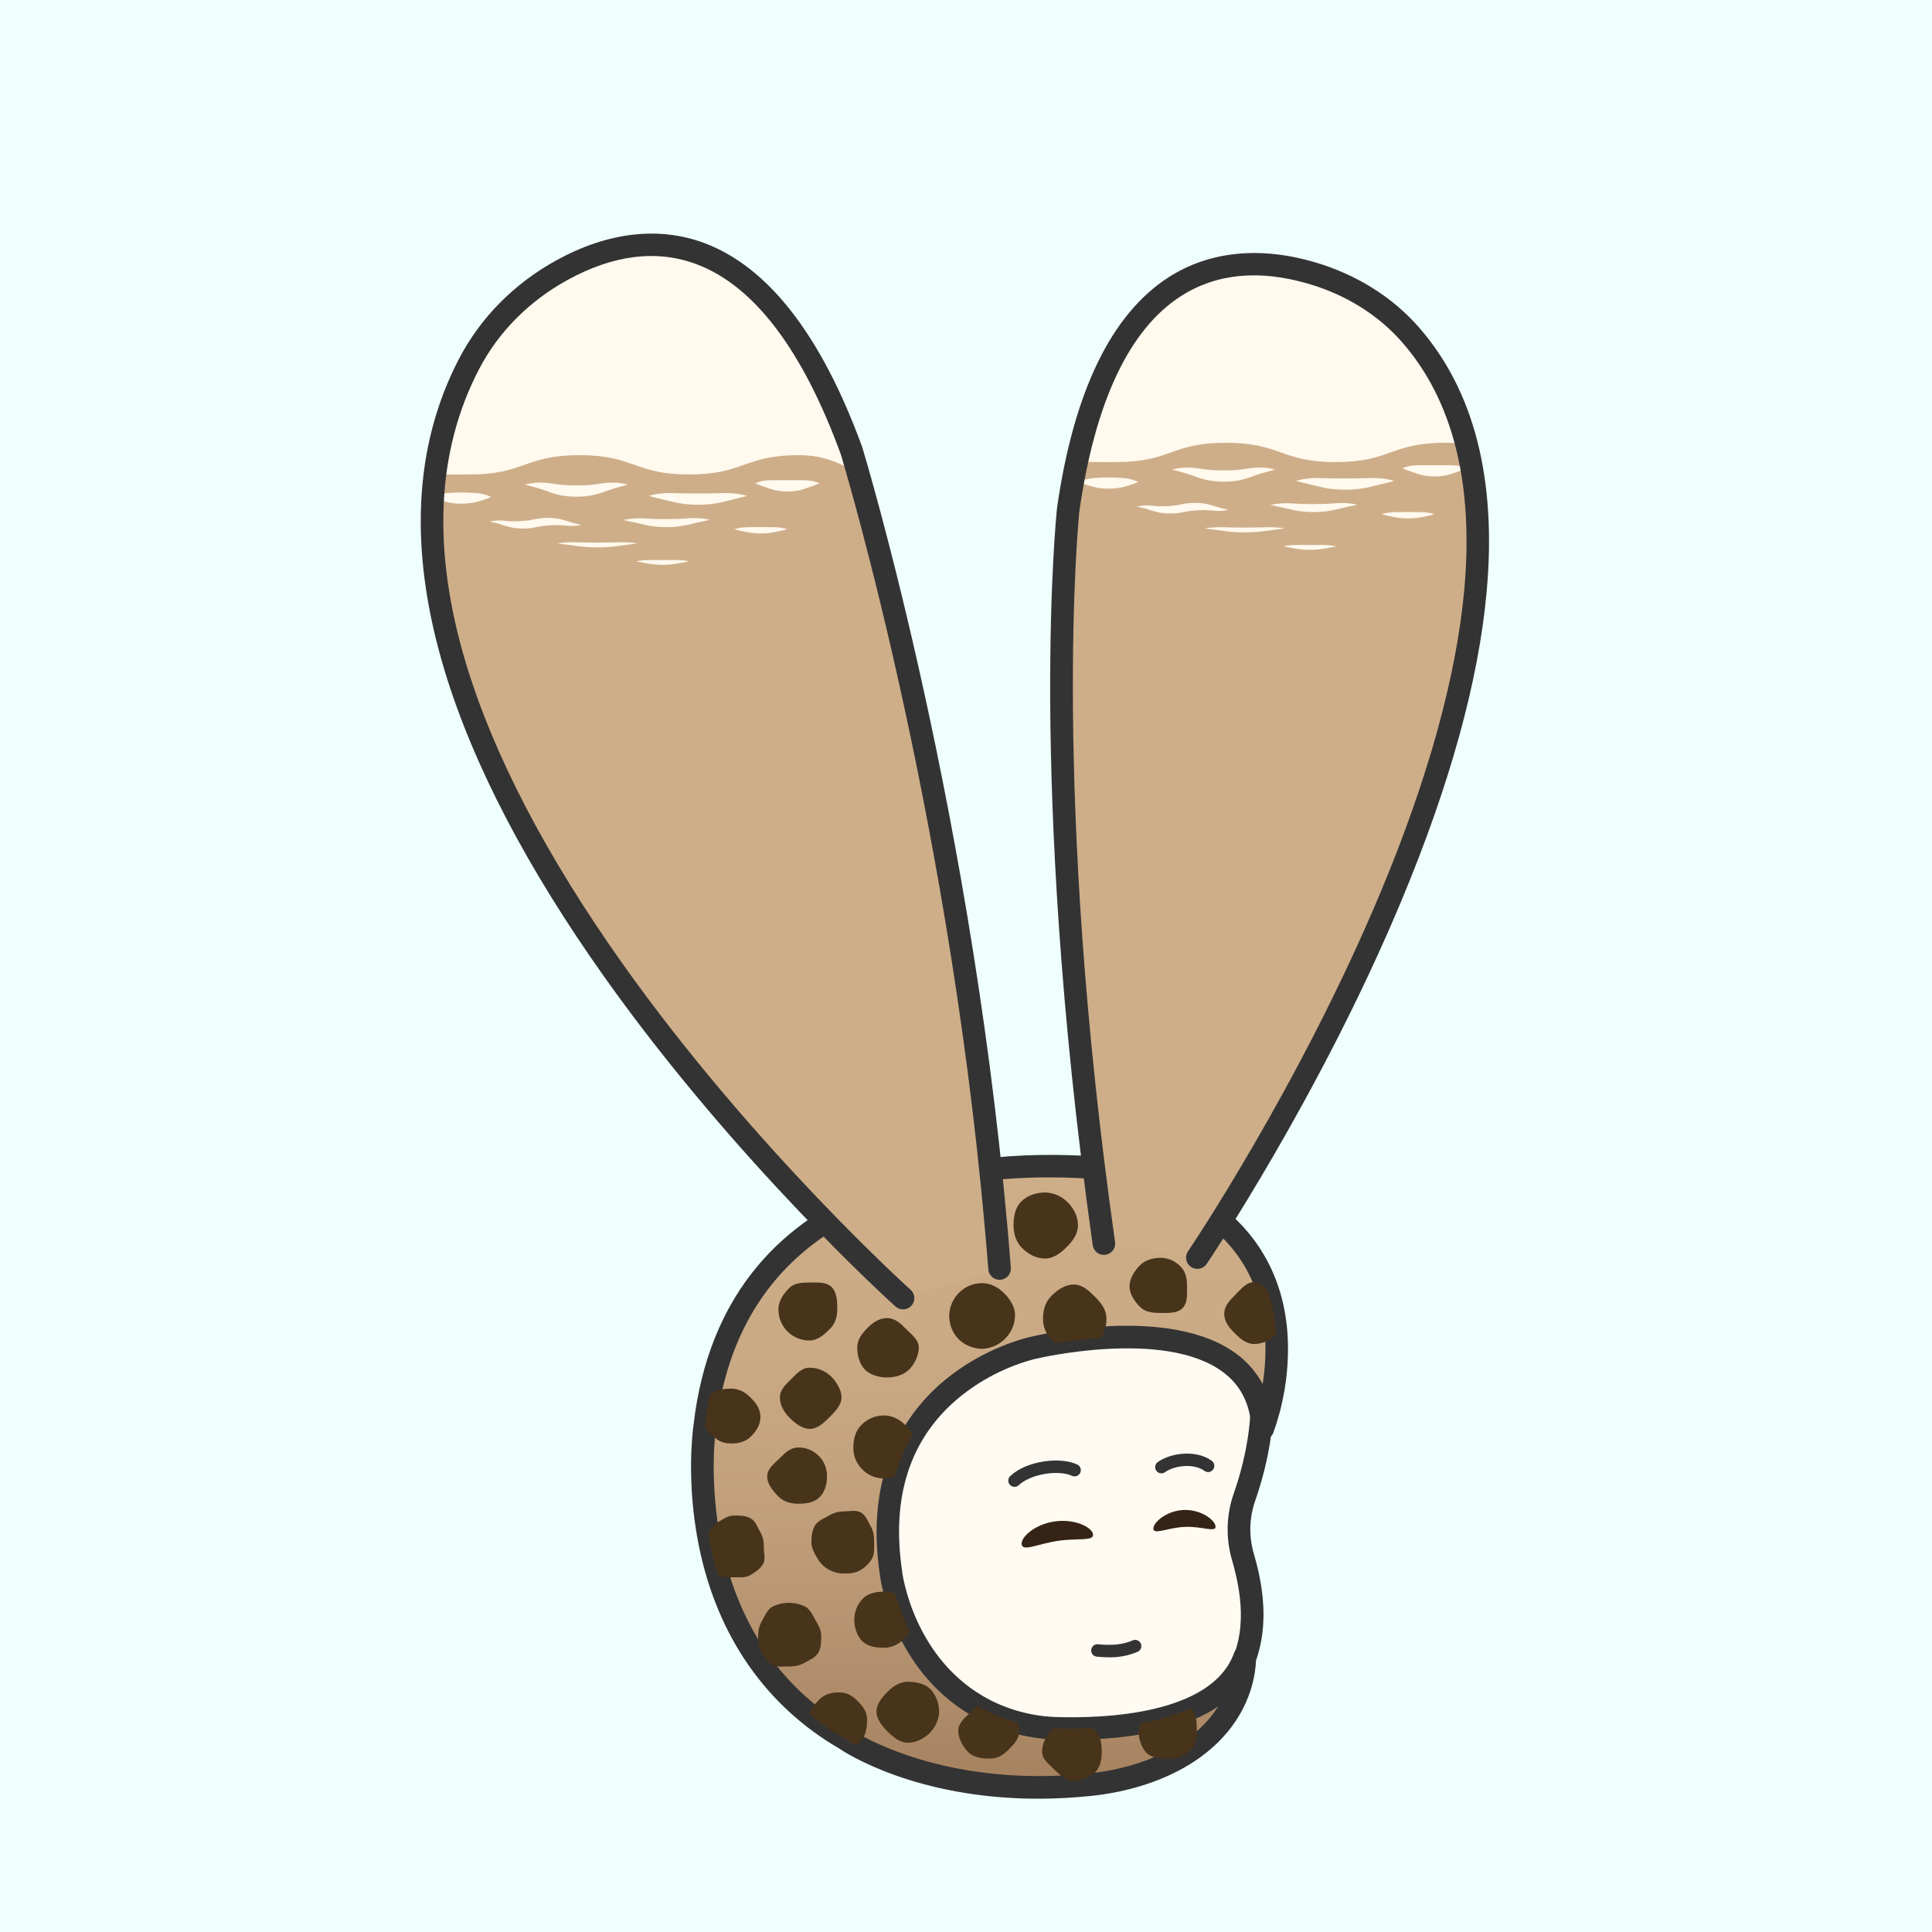 <svg height="1200" node-id="1" sillyvg="true" template-height="1200" template-width="1200" version="1.1" viewBox="0 0 1200 1200" width="1200" xmlns="http://www.w3.org/2000/svg" xmlns:xlink="http://www.w3.org/1999/xlink"><defs node-id="40"><linearGradient gradientUnits="userSpaceOnUse" id="未命名的渐变_4" node-id="5" spreadMethod="pad" x1="614.64" x2="614.64" y1="724.31" y2="1110.19"><stop offset="0" stop-color="#ceae89"></stop><stop offset="0.29" stop-color="#caaa85"></stop><stop offset="0.6" stop-color="#bf9d79"></stop><stop offset="0.92" stop-color="#ab8865"></stop><stop offset="1" stop-color="#a5815e"></stop></linearGradient></defs><path d="M 0.00 0.00 L 1200.00 0.00 L 1200.00 1200.00 L 0.00 1200.00 Z" fill="#eefffd" fill-rule="nonzero" node-id="55" stroke="none" target-height="1200" target-width="1200" target-x="0" target-y="0"></path><path d="M 692.91 1084.68 C 791.03 1063.36 781.75 1001.01 771.83 966.56 C 768.43 954.48 768.83 941.65 773.00 929.81 C 782.60 902.06 785.00 878.07 783.62 858.03 C 780.63 816.09 749.35 781.62 707.89 774.59 C 406.89 722.77 504.89 1004.16 504.89 1004.16 C 504.89 1004.16 540.59 1062.69 588.04 1086.06 C 588.00 1086.06 657.83 1101.84 692.91 1084.68 Z" fill="#fffbf3" fill-rule="nonzero" node-id="57" stroke="none" target-height="379.07" target-width="384.14" target-x="406.89" target-y="722.77"></path><path d="M 647.21 1099.68 C 617.03 1099.68 588.30 1093.32 586.43 1092.89 C 585.89 1092.77 585.37 1092.59 584.88 1092.34 C 536.17 1068.34 500.34 1010.27 498.88 1007.81 C 498.62 1007.38 498.41 1006.93 498.25 1006.46 C 490.74 983.17 485.86 959.11 483.72 934.73 C 479.03 881.40 489.72 837.67 514.72 808.25 C 551.06 765.38 616.47 751.74 709.13 767.69 C 753.81 775.20 787.51 812.35 790.65 857.55 C 792.29 881.22 788.59 906.30 779.65 932.09 C 775.96 942.57 775.61 953.93 778.65 964.62 C 782.10 976.62 792.65 1013.14 774.11 1044.14 C 760.52 1066.91 734.00 1082.79 695.29 1091.34 C 681.81 1097.65 664.28 1099.68 647.21 1099.68 Z M 590.31 1079.41 C 598.00 1081.04 659.31 1093.33 689.83 1078.41 C 690.34 1078.16 690.87 1077.98 691.42 1077.86 C 726.63 1070.21 750.42 1056.46 762.00 1036.99 C 775.80 1013.87 770.38 986.84 765.10 968.52 C 761.26 955.05 761.69 940.73 766.35 927.52 C 774.66 903.52 778.11 880.29 776.60 858.52 C 773.90 819.77 744.98 787.93 706.67 781.52 C 619.26 766.52 558.26 778.52 525.34 817.30 C 472.84 879.19 507.91 991.18 511.19 1001.18 C 515.17 1007.44 548.24 1058.27 590.31 1079.41 Z" fill="#333333" fill-rule="nonzero" node-id="59" stroke="none" target-height="347.94" target-width="319.81" target-x="472.84" target-y="751.74"></path><path d="M 708.83 1101.89 C 776.21 1079.97 773.17 1028.89 773.17 1028.89 C 757.82 1071.75 686.82 1074.35 656.49 1073.44 C 640.98 1073.06 625.75 1069.20 611.92 1062.16 C 560.00 1035.43 553.43 977.00 553.43 977.00 C 535.81 859.16 641.63 837.15 641.63 837.15 C 641.63 837.15 780.09 803.43 784.35 887.36 C 784.35 887.36 819.05 800.30 749.68 751.53 C 730.91 738.35 708.85 728.00 686.00 725.87 C 626.38 720.24 456.65 721.09 437.72 885.93 C 437.72 885.93 417.72 1017.86 525.00 1080.15 C 525.00 1080.15 580.00 1118.37 676.19 1108.59 C 687.28 1107.52 698.22 1105.27 708.83 1101.89 Z" fill="url(#未命名的渐变_4)" fill-rule="nonzero" node-id="61" stroke="none" target-height="398.13" target-width="401.33" target-x="417.72" target-y="720.24"></path><path d="M 721.35 911.26 C 728.35 906.26 742.18 904.51 750.28 910.38" fill="#ffffff" fill-rule="nonzero" node-id="63" stroke="none" target-height="6.75" target-width="28.93" target-x="721.35" target-y="904.51"></path><path d="M 721.35 915.13 C 719.68 915.12 718.20 914.04 717.68 912.45 C 717.17 910.86 717.74 909.11 719.09 908.13 C 727.33 902.22 743.09 900.40 752.54 907.25 C 753.72 908.04 754.37 909.40 754.24 910.81 C 754.11 912.22 753.22 913.45 751.93 914.01 C 750.63 914.58 749.13 914.39 748.01 913.52 C 741.52 908.82 729.56 910.14 723.61 914.41 C 722.95 914.88 722.16 915.13 721.35 915.13 Z" fill="#333333" fill-rule="nonzero" node-id="65" stroke="none" target-height="14.73" target-width="37.2" target-x="717.17" target-y="900.4"></path><path d="M 630.12 919.63 C 639.12 911.21 658.24 908.79 667.45 913.14" fill="#ffffff" fill-rule="nonzero" node-id="67" stroke="none" target-height="10.84" target-width="37.33" target-x="630.12" target-y="908.79"></path><path d="M 630.12 923.50 C 628.53 923.50 627.10 922.53 626.52 921.05 C 625.94 919.57 626.32 917.88 627.48 916.80 C 638.06 906.95 658.90 904.80 669.10 909.64 C 671.03 910.55 671.86 912.86 670.95 914.80 C 670.03 916.73 667.72 917.55 665.79 916.64 C 658.03 912.98 640.62 915.15 632.79 922.47 C 632.07 923.15 631.11 923.52 630.12 923.50 Z" fill="#333333" fill-rule="nonzero" node-id="69" stroke="none" target-height="18.72" target-width="45.92" target-x="625.94" target-y="904.8"></path><path d="M 678.88 952.91 C 679.67 957.44 669.53 955.24 657.30 957.02 C 645.07 958.80 635.37 963.87 634.59 959.35 C 633.81 954.83 642.73 946.80 655.00 945.00 C 667.27 943.20 678.09 948.39 678.88 952.91 Z" fill="#352415" fill-rule="nonzero" node-id="71" stroke="none" target-height="20.67" target-width="45.86" target-x="633.81" target-y="943.2"></path><path d="M 755.00 948.11 C 755.22 952.06 746.75 947.97 736.09 948.37 C 725.43 948.77 716.60 953.51 716.38 949.56 C 716.16 945.61 724.63 938.27 735.29 937.87 C 745.95 937.47 754.78 944.15 755.00 948.11 Z" fill="#352415" fill-rule="nonzero" node-id="73" stroke="none" target-height="16.04" target-width="39.06" target-x="716.16" target-y="937.47"></path><path d="M 644.78 1117.21 C 569.11 1117.21 525.45 1088.91 521.27 1086.07 C 475.76 1059.56 445.68 1016.35 434.27 961.07 C 425.89 920.45 430.38 887.69 430.77 884.99 C 435.33 845.44 448.77 812.16 470.77 786.06 C 489.29 764.06 513.96 747.06 544.10 735.42 C 600.58 713.68 662.62 716.61 686.67 718.88 C 708.40 720.93 731.58 730.24 753.67 745.80 C 784.00 767.13 800.00 798.92 800.00 837.75 C 799.99 855.56 796.89 873.24 790.85 890.00 C 789.63 893.05 786.45 894.84 783.20 894.31 C 779.96 893.77 777.53 891.04 777.36 887.76 C 776.57 872.16 770.76 860.53 759.61 852.21 C 723.17 825.00 644.08 843.78 643.28 844.00 L 643.06 844.00 C 625.42 848.57 609.01 856.98 595.00 868.63 C 565.12 893.80 553.46 929.92 560.35 976.00 L 560.35 976.26 C 560.42 976.79 567.25 1031.34 615.10 1055.99 C 628.01 1062.53 642.21 1066.12 656.67 1066.50 C 685.10 1067.35 752.73 1065.17 766.55 1026.58 C 767.67 1023.45 770.84 1021.53 774.13 1022.00 C 777.43 1022.48 779.93 1025.20 780.13 1028.52 C 780.13 1029.12 780.90 1043.33 772.51 1060.30 C 764.93 1075.65 748.09 1096.48 710.97 1108.56 L 710.97 1108.56 C 699.88 1112.09 688.45 1114.44 676.87 1115.56 C 666.21 1116.65 655.50 1117.20 644.78 1117.21 Z M 651.65 731.28 C 581.98 731.28 460.26 751.11 444.65 886.72 C 444.65 886.81 444.65 886.89 444.65 886.98 C 444.65 887.29 439.93 919.57 448.09 958.72 C 458.90 1010.56 485.96 1049.38 528.53 1074.10 C 528.69 1074.19 528.85 1074.30 529.01 1074.41 C 529.47 1074.72 571.68 1103.17 645.36 1103.17 C 655.42 1103.16 665.48 1102.65 675.49 1101.63 C 686.08 1100.60 696.53 1098.46 706.67 1095.23 L 706.67 1095.23 C 733.82 1086.39 748.61 1072.61 756.67 1059.92 C 747.49 1066.09 735.99 1070.91 722.18 1074.40 C 698.52 1080.34 673.29 1080.98 656.30 1080.47 C 639.75 1080.04 623.50 1075.95 608.73 1068.47 C 554.84 1040.65 547.00 982.00 546.49 977.94 C 536.96 913.94 562.95 877.13 586.49 857.53 C 611.19 836.92 637.80 830.84 640.13 830.34 C 644.91 829.19 726.63 810.10 768.02 840.94 C 774.77 845.90 780.32 852.30 784.27 859.68 C 785.45 852.28 786.03 844.80 786.00 837.31 C 785.88 802.96 772.30 776.03 745.63 757.31 C 725.48 743.15 704.63 734.70 685.32 732.88 C 676.89 732.00 665.27 731.28 651.65 731.28 Z" fill="#333333" fill-rule="nonzero" node-id="75" stroke="none" target-height="403.53" target-width="374.11" target-x="425.89" target-y="713.68"></path><path d="M 681.62 1025.13 C 690.15 1026.01 698.12 1025.50 705.06 1022.41" fill="#ffffff" fill-rule="nonzero" node-id="77" stroke="none" target-height="3.6" target-width="23.44" target-x="681.62" target-y="1022.41"></path><path d="M 688.69 1029.38 C 686.19 1029.37 683.69 1029.24 681.21 1028.98 C 679.08 1028.76 677.54 1026.85 677.77 1024.73 C 677.99 1022.60 679.89 1021.06 682.02 1021.28 C 690.79 1022.19 697.81 1021.41 703.48 1018.88 C 704.74 1018.31 706.21 1018.47 707.33 1019.28 C 708.45 1020.09 709.06 1021.44 708.91 1022.82 C 708.76 1024.19 707.90 1025.39 706.63 1025.95 C 700.96 1028.35 694.85 1029.52 688.69 1029.38 Z" fill="#333333" fill-rule="nonzero" node-id="79" stroke="none" target-height="11.21" target-width="31.52" target-x="677.54" target-y="1018.31"></path><path d="M 667.00 797.83 C 661.48 797.83 656.57 801.33 653.00 804.95 C 649.43 808.57 647.83 813.48 647.83 818.95 C 647.75 824.06 649.80 828.98 653.48 832.52 C 654.15 833.18 654.86 833.79 655.60 834.37 C 663.00 833.16 673.00 831.78 684.00 831.00 C 686.16 827.37 687.28 823.22 687.25 819.00 C 687.25 813.48 683.93 809.27 680.31 805.65 C 676.69 802.03 672.52 797.83 667.00 797.83 Z M 535.91 992.91 C 532.51 996.42 530.61 1001.11 530.60 1006.00 C 530.60 1011.00 532.34 1016.15 535.60 1019.40 C 538.86 1022.65 544.03 1023.45 549.00 1023.45 C 553.61 1023.45 558.02 1021.53 561.17 1018.17 C 562.63 1016.74 563.93 1015.15 565.03 1013.43 C 561.29 1005.84 558.29 997.91 556.08 989.74 C 553.80 988.96 551.41 988.58 549.00 988.61 C 544.00 988.61 539.17 989.66 535.91 992.91 Z M 564.00 1044.56 C 559.00 1044.56 554.77 1047.26 551.52 1050.56 C 548.27 1053.86 544.41 1058.07 544.41 1063.04 C 544.41 1068.01 548.16 1072.37 551.41 1075.62 C 554.66 1078.87 559.02 1082.47 563.99 1082.47 C 568.96 1082.47 574.13 1079.70 577.39 1076.47 C 580.65 1073.24 583.33 1068.04 583.33 1063.07 C 583.33 1058.10 581.16 1052.41 577.91 1049.15 C 574.66 1045.89 569.00 1044.56 564.00 1044.56 Z M 496.00 934.00 C 501.00 934.00 505.71 933.22 509.00 930.00 C 512.29 926.78 513.66 922.00 513.66 917.00 C 513.76 912.29 511.96 907.73 508.66 904.36 C 505.32 900.97 500.76 899.06 496.00 899.05 C 491.00 899.05 487.78 902.26 484.52 905.52 C 481.26 908.78 476.52 912.03 476.52 917.00 C 476.52 921.97 480.29 926.25 483.52 929.51 C 486.75 932.77 491.00 934.00 496.00 934.00 Z M 521.00 1051.17 C 516.00 1051.17 512.00 1052.49 508.75 1055.74 C 506.23 1058.27 503.69 1061.26 502.68 1064.74 C 509.71 1070.44 517.17 1075.60 525.00 1080.15 C 525.00 1080.15 527.00 1081.54 530.88 1083.71 C 532.26 1083.30 533.52 1082.56 534.55 1081.56 C 537.80 1078.30 538.55 1072.97 538.55 1068.00 C 538.55 1063.03 535.79 1059.69 532.55 1056.43 C 529.31 1053.17 526.00 1051.18 521.00 1051.18 Z M 611.92 1062.17 C 610.33 1061.35 608.78 1060.50 607.26 1059.62 C 605.80 1060.68 604.44 1061.87 603.18 1063.16 C 599.92 1066.42 595.18 1070.01 595.18 1074.98 C 595.18 1079.95 598.27 1085.17 601.53 1088.42 C 604.79 1091.67 610.00 1092.29 614.97 1092.29 C 619.94 1092.29 623.33 1089.85 626.58 1086.59 C 629.83 1083.33 633.16 1079.95 633.16 1074.98 C 633.15 1073.26 632.81 1071.57 632.16 1069.98 C 625.15 1068.13 618.36 1065.52 611.92 1062.19 Z M 721.00 815.49 C 726.00 815.49 731.27 815.78 734.52 812.49 C 737.77 809.20 737.27 803.94 737.27 798.97 C 737.27 794.00 736.54 789.97 733.27 786.69 C 730.09 783.28 725.66 781.31 721.00 781.25 C 716.00 781.25 711.21 782.69 708.00 785.95 C 704.79 789.21 701.56 794.03 701.56 798.95 C 701.56 803.87 704.92 808.56 708.18 811.82 C 711.44 815.08 716.00 815.49 721.00 815.49 Z M 503.00 849.49 C 498.00 849.49 494.78 853.25 491.52 856.49 C 488.26 859.73 484.41 863.00 484.41 868.00 C 484.41 873.00 487.17 877.32 490.41 880.58 C 493.65 883.84 498.02 887.49 502.99 887.49 C 507.96 887.49 511.99 883.49 515.21 880.22 C 518.43 876.95 522.65 872.97 522.65 868.00 C 522.65 863.03 519.38 858.12 516.12 854.87 C 512.60 851.45 507.90 849.53 503.00 849.50 Z M 739.94 1061.04 C 729.79 1065.33 719.17 1068.40 708.29 1070.17 C 707.58 1071.68 707.20 1073.32 707.18 1074.99 C 707.18 1079.99 708.94 1085.53 712.18 1088.79 C 715.42 1092.05 721.01 1092.49 725.98 1092.49 C 728.15 1092.50 730.31 1092.21 732.40 1091.61 C 734.94 1090.17 737.33 1088.67 739.57 1087.14 C 742.30 1083.93 743.37 1079.59 743.37 1074.99 C 743.37 1069.99 743.18 1064.30 739.93 1060.99 Z M 678.46 1073.31 C 670.05 1073.68 662.46 1073.64 656.46 1073.46 C 655.74 1073.46 655.03 1073.46 654.32 1073.37 C 653.94 1073.65 653.59 1073.95 653.25 1074.27 C 649.99 1077.53 647.25 1083.02 647.25 1087.99 C 647.25 1092.96 652.15 1096.32 655.40 1099.58 C 658.65 1102.84 662.02 1106.04 666.99 1106.04 C 671.84 1106.15 676.55 1104.36 680.09 1101.04 C 683.35 1097.79 684.34 1092.91 684.34 1087.94 C 684.34 1082.97 683.48 1077.94 680.22 1074.71 C 679.67 1074.20 679.09 1073.73 678.46 1073.32 Z M 474.00 971.40 C 475.71 968.45 474.41 964.64 474.41 961.00 C 474.59 957.73 473.84 954.48 472.24 951.62 C 470.49 948.62 469.35 944.89 466.32 943.13 C 463.29 941.37 459.64 941.32 456.00 941.32 C 452.36 941.32 449.68 943.26 446.74 944.96 C 443.90 946.55 441.56 948.91 440.01 951.77 C 439.91 951.93 439.83 952.09 439.74 952.25 C 441.25 961.11 443.31 969.87 445.90 978.48 L 445.90 978.48 C 448.84 980.18 452.35 979.66 455.99 979.66 C 459.63 979.66 463.07 980.07 465.99 978.36 C 468.91 976.65 472.25 974.43 474.00 971.40 Z M 442.43 891.57 C 445.69 894.83 449.03 896.57 454.00 896.57 C 458.97 896.57 463.00 895.57 466.30 892.32 C 469.60 889.07 472.35 884.99 472.35 880.02 C 472.35 875.05 469.35 871.20 466.08 867.94 C 462.81 864.68 459.00 862.50 454.00 862.50 C 449.00 862.50 444.00 863.50 440.77 866.67 C 439.52 872.83 438.52 879.25 437.77 885.93 C 437.77 885.93 437.77 886.11 437.70 886.43 C 439.15 888.26 440.73 889.98 442.43 891.57 Z M 503.00 832.57 C 508.00 832.57 512.21 828.69 515.47 825.44 C 518.73 822.19 520.06 817.94 520.06 812.97 C 520.06 808.00 519.79 802.69 516.54 799.43 C 513.29 796.17 508.00 796.60 503.00 796.60 C 498.00 796.60 493.35 796.84 490.10 800.10 C 486.85 803.36 483.51 808.03 483.51 813.00 C 483.39 818.22 485.40 823.26 489.08 826.96 C 492.75 830.66 497.78 832.69 503.00 832.60 Z M 508.27 1026.52 C 509.97 1023.58 510.08 1019.61 510.08 1015.97 C 510.08 1012.33 508.27 1009.35 506.56 1006.41 C 504.85 1003.47 503.40 999.77 500.37 998.02 C 493.85 994.73 486.15 994.73 479.63 998.02 C 476.63 999.77 475.22 1003.40 473.47 1006.44 C 471.74 1009.32 470.85 1012.62 470.88 1015.98 C 470.88 1019.62 471.08 1022.98 472.78 1025.92 C 474.48 1028.86 476.57 1032.23 479.60 1033.98 C 482.63 1035.73 486.36 1035.05 490.00 1035.05 C 493.38 1035.21 496.75 1034.43 499.72 1032.81 C 502.75 1031.08 506.52 1029.59 508.27 1026.55 Z M 787.33 801.10 C 784.99 798.61 782.39 796.32 779.00 796.32 C 774.00 796.32 770.50 800.99 767.25 804.25 C 764.00 807.51 760.41 811.00 760.41 816.00 C 760.41 821.00 763.65 824.84 766.91 828.09 C 770.17 831.34 774.03 834.79 779.00 834.79 C 783.96 834.70 788.71 832.72 792.26 829.26 C 792.42 829.09 792.56 828.91 792.71 828.73 C 792.10 819.33 790.29 810.04 787.33 801.10 Z M 662.55 774.55 C 666.17 770.94 669.55 766.55 669.55 761.00 C 669.55 755.45 666.82 750.41 663.20 746.79 C 659.46 742.96 654.35 740.76 649.00 740.67 C 643.48 740.67 637.91 742.67 634.29 746.29 C 630.67 749.91 629.52 755.48 629.52 761.00 C 629.52 766.52 631.21 771.55 634.83 775.17 C 638.45 778.79 643.48 781.70 649.00 781.70 C 654.52 781.70 658.94 778.17 662.55 774.55 Z M 551.00 855.58 C 556.00 855.58 561.41 853.92 564.67 850.67 C 567.93 847.42 570.67 841.97 570.67 837.00 C 570.67 832.03 565.89 828.65 562.67 825.39 C 559.45 822.13 556.00 818.70 551.00 818.70 C 546.00 818.70 542.06 821.54 538.80 824.80 C 535.54 828.06 532.43 832.03 532.43 837.00 C 532.43 841.97 534.00 847.48 537.26 850.74 C 540.52 854.00 546.00 855.58 551.00 855.58 Z M 549.00 918.29 C 551.41 918.31 553.80 917.81 556.00 916.83 C 558.52 907.66 562.26 898.87 567.12 890.70 C 565.78 888.81 564.27 887.05 562.61 885.44 C 558.99 881.82 554.61 879.17 549.05 879.17 C 543.78 879.16 538.73 881.28 535.05 885.05 C 531.44 888.67 530.05 893.48 530.05 899.05 C 529.90 904.12 531.88 909.03 535.51 912.58 C 539.03 916.26 543.91 918.33 549.00 918.29 Z M 610.00 837.77 C 615.44 837.59 620.60 835.30 624.39 831.39 C 628.21 827.57 630.39 822.41 630.46 817.00 C 630.46 811.48 627.34 806.90 623.72 803.28 C 620.10 799.66 615.52 797.00 610.00 797.00 C 604.68 796.98 599.57 799.07 595.79 802.82 C 591.94 806.55 589.70 811.64 589.57 817.00 C 589.51 822.46 591.56 827.73 595.29 831.71 C 599.24 835.54 604.50 837.71 610.00 837.77 Z M 506.09 947.66 C 504.38 950.60 503.99 954.36 503.99 958.00 C 503.99 961.64 505.78 964.60 507.48 967.54 C 510.78 973.58 517.12 977.34 524.00 977.33 C 527.64 977.33 531.13 977.15 534.07 975.45 C 537.16 973.71 539.75 971.20 541.59 968.16 C 543.29 965.21 542.94 961.64 542.94 958.00 C 542.94 954.36 542.62 951.17 540.94 948.23 C 539.26 945.29 537.78 941.18 534.74 939.43 C 531.70 937.68 527.66 938.76 524.02 938.76 C 520.66 938.80 517.37 939.77 514.53 941.56 C 511.48 943.32 507.84 944.62 506.09 947.66 Z" fill="#47341b" fill-rule="nonzero" node-id="81" stroke="none" target-height="365.48" target-width="355.01" target-x="437.7" target-y="740.67"></path><path d="M 593.15 763.00 C 593.15 768.00 591.51 773.00 588.25 776.25 C 584.68 779.66 579.94 781.58 575.00 781.59 C 570.00 781.59 565.56 778.95 562.30 775.70 C 559.04 772.45 556.06 767.97 556.06 763.00 C 556.15 758.00 558.15 753.22 561.63 749.63 C 564.88 746.37 570.03 744.83 575.00 744.83 C 579.97 744.83 584.94 746.55 588.20 749.83 C 591.46 753.11 593.15 758.00 593.15 763.00 Z" fill="#47341b" fill-rule="nonzero" node-id="83" stroke="none" target-height="36.76" target-width="37.09" target-x="556.06" target-y="744.83"></path><path d="M 599.08 706.00 C 599.08 711.00 597.56 716.00 594.30 719.30 C 591.04 722.60 585.97 724.12 581.00 724.12 C 576.21 724.09 571.62 722.15 568.26 718.74 C 565.00 715.48 563.62 710.97 563.62 706.00 C 563.58 701.39 565.45 696.97 568.79 693.79 C 572.04 690.53 576.03 687.38 581.00 687.38 C 585.97 687.38 590.16 690.38 593.42 693.58 C 596.68 696.78 599.08 701.00 599.08 706.00 Z" fill="#47341b" fill-rule="nonzero" node-id="85" stroke="none" target-height="36.74" target-width="35.5" target-x="563.58" target-y="687.38"></path><path d="M 546.44 724.00 C 546.44 729.52 545.16 734.92 541.54 738.54 C 537.92 742.16 532.54 743.19 527.00 743.19 C 521.46 743.19 516.00 742.19 512.42 738.58 C 508.84 734.97 508.13 729.52 508.13 724.00 C 508.13 718.48 509.08 713.32 512.70 709.70 C 516.32 706.08 521.48 704.50 527.00 704.50 C 532.52 704.50 536.83 706.93 540.45 710.50 C 544.07 714.07 546.44 718.48 546.44 724.00 Z" fill="#47341b" fill-rule="nonzero" node-id="87" stroke="none" target-height="38.69" target-width="38.31" target-x="508.13" target-y="704.5"></path><path d="M 560.87 806.28 C 560.87 806.28 171.06 456.65 291.35 226.00 C 303.66 202.40 323.35 181.90 348.94 167.81 C 395.57 142.12 473.94 129.46 528.85 279.81 C 528.85 279.81 599.17 508.56 620.85 787.81" fill="#ceae89" fill-rule="nonzero" node-id="89" stroke="none" target-height="676.82" target-width="449.79" target-x="171.06" target-y="129.46"></path><path d="M 472.57 327.33 C 469.85 327.33 467.21 327.39 464.47 327.44 C 461.64 327.47 458.84 327.89 456.12 328.67 C 458.88 329.50 461.53 330.02 464.22 330.56 C 466.97 331.09 469.77 331.34 472.57 331.33 C 475.37 331.35 478.17 331.10 480.92 330.57 C 483.61 330.02 486.27 329.50 489.03 328.67 C 486.31 327.88 483.50 327.47 480.67 327.44 C 477.93 327.38 475.29 327.33 472.57 327.33 Z M 295.57 306.26 C 292.49 306.01 289.57 305.87 286.57 305.87 C 283.57 305.87 280.65 306.02 277.57 306.27 C 274.56 306.47 271.61 307.17 268.83 308.32 C 268.83 308.53 268.83 308.73 268.83 308.94 C 270.10 309.50 271.40 310.00 272.72 310.42 C 274.22 310.91 275.67 311.35 277.18 311.74 C 283.39 313.24 289.86 313.24 296.07 311.74 C 297.58 311.35 299.07 310.91 300.52 310.42 C 302.08 309.93 303.61 309.33 305.08 308.62 C 302.08 307.26 298.86 306.46 295.58 306.26 Z M 464.00 308.00 C 461.46 307.27 458.87 306.77 456.24 306.50 C 453.63 306.25 451.01 306.17 448.39 306.27 C 445.83 306.34 443.39 306.45 440.93 306.47 C 439.70 306.47 438.47 306.47 437.23 306.47 C 435.99 306.47 434.74 306.47 433.50 306.47 C 431.00 306.47 428.50 306.47 426.06 306.47 C 423.62 306.47 421.16 306.35 418.60 306.27 C 415.98 306.17 413.36 306.25 410.75 306.50 C 408.13 306.77 405.54 307.28 403.00 308.00 C 405.54 308.77 408.06 309.32 410.53 309.93 L 417.89 311.72 C 420.44 312.34 423.03 312.80 425.64 313.09 C 428.25 313.36 430.87 313.50 433.50 313.50 C 434.80 313.50 436.10 313.50 437.41 313.41 C 438.72 313.32 440.03 313.24 441.35 313.10 C 443.96 312.81 446.55 312.35 449.10 311.73 L 456.46 309.94 C 459.00 309.33 461.48 308.77 464.00 308.00 Z M 411.54 347.83 L 403.41 347.83 C 400.61 347.80 397.82 348.08 395.09 348.67 C 397.84 349.30 400.52 349.67 403.22 350.17 C 408.73 351.04 414.35 351.04 419.86 350.17 C 422.56 349.69 425.24 349.29 428.00 348.66 C 425.26 348.06 422.47 347.78 419.67 347.82 Z M 341.40 305.66 C 344.06 306.65 346.80 307.38 349.59 307.85 C 352.39 308.28 355.21 308.50 358.04 308.50 C 359.45 308.50 360.84 308.50 362.26 308.35 C 363.68 308.20 365.09 308.09 366.50 307.86 C 369.29 307.39 372.03 306.65 374.69 305.67 C 377.22 304.76 379.60 303.89 382.14 303.15 C 384.68 302.41 387.30 301.78 390.00 301.00 C 387.30 300.26 384.53 299.84 381.73 299.74 C 378.92 299.67 376.12 299.87 373.35 300.33 C 370.68 300.73 368.22 301.10 365.70 301.27 C 364.44 301.35 363.18 301.44 361.90 301.44 C 360.62 301.44 359.33 301.44 358.04 301.50 C 355.45 301.50 352.89 301.45 350.38 301.27 C 347.87 301.09 345.38 300.75 342.73 300.34 C 339.96 299.88 337.16 299.68 334.35 299.74 C 331.56 299.85 328.79 300.27 326.09 301.00 C 328.78 301.78 331.41 302.38 333.94 303.14 C 336.47 303.90 338.90 304.74 341.43 305.66 Z M 353.65 326.66 C 356.12 326.77 358.59 326.55 361.00 326.00 C 358.60 325.44 356.27 325.00 354.06 324.25 C 351.76 323.41 349.40 322.74 347.00 322.25 C 344.54 321.83 342.04 321.64 339.54 321.67 C 338.27 321.67 336.99 321.75 335.73 321.90 C 334.46 322.05 333.19 322.30 332.03 322.54 C 329.83 323.04 327.60 323.37 325.35 323.54 C 323.07 323.71 320.74 323.82 318.48 323.79 C 316.22 323.76 313.96 323.42 311.48 323.29 C 309.01 323.19 306.54 323.41 304.13 323.95 C 306.52 324.51 308.85 324.95 311.06 325.70 C 313.36 326.54 315.73 327.21 318.13 327.70 C 320.59 328.11 323.09 328.31 325.59 328.28 C 326.86 328.28 328.13 328.20 329.39 328.06 C 330.66 327.91 331.93 327.66 333.10 327.42 C 335.30 326.92 337.53 326.59 339.78 326.42 C 342.05 326.25 344.39 326.14 346.64 326.18 C 348.89 326.22 351.16 326.55 353.68 326.67 Z M 383.43 336.83 C 379.27 336.97 375.19 336.99 371.04 336.99 C 366.89 336.99 362.81 336.99 358.66 336.83 C 354.46 336.66 350.25 336.89 346.09 337.49 C 350.26 338.11 354.36 338.57 358.47 339.15 C 360.54 339.46 362.64 339.64 364.74 339.80 C 366.84 339.96 368.95 339.96 371.04 339.99 C 375.24 340.01 379.45 339.74 383.61 339.16 C 387.72 338.58 391.82 338.11 396.00 337.49 C 391.85 336.89 387.65 336.67 383.46 336.84 Z M 503.86 298.65 C 502.11 298.37 500.35 298.25 498.58 298.28 L 493.79 298.28 L 489.04 298.28 L 484.29 298.28 L 479.50 298.28 C 477.74 298.25 475.97 298.38 474.23 298.66 C 472.46 298.96 470.73 299.47 469.09 300.19 C 470.76 300.96 472.39 301.50 473.97 302.07 C 475.55 302.64 477.03 303.17 478.63 303.70 C 480.31 304.25 482.03 304.66 483.78 304.92 C 485.52 305.16 487.28 305.28 489.04 305.29 C 489.91 305.29 490.78 305.29 491.66 305.20 C 492.54 305.11 493.42 305.06 494.30 304.93 C 496.05 304.67 497.77 304.26 499.45 303.71 C 501.05 303.18 502.54 302.64 504.12 302.08 C 505.70 301.52 507.33 300.97 509.00 300.19 C 507.36 299.48 505.65 298.96 503.89 298.66 Z M 427.22 321.92 C 424.97 322.08 422.81 322.24 420.63 322.31 C 418.45 322.38 416.25 322.40 414.04 322.41 C 411.83 322.42 409.63 322.41 407.45 322.35 C 405.27 322.29 403.10 322.15 400.85 322.01 C 398.55 321.85 396.23 321.85 393.93 322.01 C 391.63 322.16 389.34 322.50 387.09 323.01 C 389.34 323.57 391.57 323.94 393.76 324.43 C 395.95 324.92 398.09 325.43 400.28 325.91 C 402.53 326.45 404.82 326.84 407.12 327.09 C 409.44 327.34 411.76 327.41 414.05 327.43 C 416.34 327.45 418.66 327.31 420.98 327.06 C 423.28 326.79 425.56 326.38 427.81 325.83 C 430.01 325.30 432.13 324.78 434.32 324.31 C 436.51 323.84 438.74 323.41 440.99 322.85 C 438.74 322.33 436.45 321.99 434.14 321.85 C 431.84 321.73 429.54 321.75 427.25 321.93 Z" fill="#fff9ee" fill-rule="nonzero" node-id="91" stroke="none" target-height="52.79" target-width="240.17" target-x="268.83" target-y="298.25"></path><path d="M 528.85 279.88 C 473.92 129.50 395.57 142.16 348.94 167.88 C 323.35 181.97 303.66 202.47 291.35 226.07 C 280.22 247.49 273.03 270.74 270.11 294.70 C 275.68 294.79 282.44 294.70 291.70 294.70 C 325.79 294.70 325.79 282.70 359.88 282.70 C 393.97 282.70 393.97 294.70 428.06 294.70 C 462.15 294.70 462.15 282.70 496.24 282.70 C 513.52 282.70 523.30 289.02 532.84 293.55 C 530.30 284.60 528.85 279.88 528.85 279.88 Z" fill="#fff9ee" fill-rule="nonzero" node-id="93" stroke="none" target-height="165.29" target-width="262.73" target-x="270.11" target-y="129.5"></path><path d="M 560.86 813.28 C 559.14 813.28 557.47 812.64 556.19 811.49 C 555.19 810.61 457.19 722.22 375.29 606.69 C 327.00 538.58 293.59 474.43 276.00 416.00 C 253.75 342.07 256.82 277.07 285.13 222.79 C 298.45 197.26 319.34 176.14 345.55 161.70 C 377.48 144.12 409.28 140.42 437.55 151.00 C 477.31 165.90 510.25 208.45 535.45 277.47 L 535.57 277.81 C 536.27 280.11 606.37 510.51 627.85 787.35 C 628.15 791.22 625.26 794.59 621.39 794.89 C 617.52 795.19 614.15 792.30 613.85 788.43 C 592.74 516.37 524.44 289.43 522.20 282.09 C 498.47 217.19 468.32 177.50 432.60 164.09 C 408.00 154.89 381.00 158.20 352.32 174.00 C 328.53 187.10 309.59 206.22 297.55 229.30 C 271.00 280.20 268.26 341.63 289.38 411.89 C 306.51 468.83 339.21 531.59 386.58 598.42 C 467.58 712.72 564.58 800.22 565.58 801.09 C 567.74 803.03 568.48 806.10 567.44 808.81 C 566.40 811.51 563.80 813.30 560.90 813.30 Z" fill="#333333" fill-rule="nonzero" node-id="95" stroke="none" target-height="672.88" target-width="374.4" target-x="253.75" target-y="140.42"></path><path d="M 714.94 750.00 C 714.94 755.00 714.39 759.88 711.14 763.14 C 707.89 766.40 703.00 767.63 698.00 767.63 C 693.26 767.79 688.66 766.03 685.23 762.77 C 681.97 759.52 680.76 754.97 680.76 750.00 C 680.66 745.41 682.47 740.99 685.76 737.79 C 689.01 734.53 693.00 731.64 697.97 731.64 C 702.94 731.64 708.20 733.25 711.46 736.51 C 714.72 739.77 714.94 745.00 714.94 750.00 Z" fill="#47341b" fill-rule="nonzero" node-id="97" stroke="none" target-height="36.15" target-width="34.28" target-x="680.66" target-y="731.64"></path><path d="M 773.28 724.00 C 773.28 729.00 771.75 734.23 768.49 737.49 C 765.23 740.75 759.97 741.79 755.00 741.79 C 750.03 741.79 744.80 740.71 741.55 737.45 C 738.30 734.19 737.78 729.00 737.78 724.00 C 737.68 719.42 739.49 715.00 742.78 711.81 C 746.03 708.55 750.00 704.94 754.97 704.94 C 759.99 705.07 764.78 707.08 768.39 710.58 C 771.67 713.84 773.28 719.00 773.28 724.00 Z" fill="#47341b" fill-rule="nonzero" node-id="99" stroke="none" target-height="36.85" target-width="35.6" target-x="737.68" target-y="704.94"></path><path d="M 734.66 693.00 C 734.66 698.00 732.03 702.51 728.77 705.77 C 725.51 709.03 720.97 711.84 716.00 711.84 C 711.00 711.80 706.20 709.87 702.56 706.44 C 699.31 703.18 699.00 698.00 699.00 693.00 C 699.00 688.00 700.40 683.93 703.65 680.67 C 706.86 677.29 711.32 675.38 715.98 675.37 C 720.98 675.37 724.82 677.64 728.08 680.90 C 731.34 684.16 734.66 688.00 734.66 693.00 Z" fill="#47341b" fill-rule="nonzero" node-id="101" stroke="none" target-height="36.47" target-width="35.66" target-x="699" target-y="675.37"></path><path d="M 743.69 781.13 C 743.69 781.13 1020.69 373.13 876.11 207.92 C 860.86 190.50 839.75 176.86 814.51 169.49 C 765.35 155.15 686.04 158.75 663.51 316.71 C 663.51 316.71 645.07 486.08 685.70 772.42" fill="#ceae89" fill-rule="nonzero" node-id="103" stroke="none" target-height="625.98" target-width="375.62" target-x="645.07" target-y="155.15"></path><path d="M 918.74 278.51 C 911.92 249.11 899.45 223.96 881.38 203.31 C 864.76 184.31 842.32 170.31 816.47 162.77 C 782.24 152.77 750.88 156.07 725.77 172.25 C 695.27 191.90 673.82 230.14 661.77 286.07 C 669.36 287.07 677.82 287.00 693.26 287.00 C 727.35 287.00 727.35 275.00 761.43 275.00 C 795.51 275.00 795.52 287.00 829.61 287.00 C 863.70 287.00 863.70 275.00 897.79 275.00 C 904.93 274.93 912.02 276.12 918.74 278.51 Z" fill="#fff9ee" fill-rule="nonzero" node-id="105" stroke="none" target-height="134.3" target-width="256.97" target-x="661.77" target-y="152.77"></path><path d="M 829.23 312.60 C 826.97 312.75 824.82 312.92 822.63 312.98 C 820.44 313.04 818.25 313.07 816.04 313.08 C 813.83 313.09 811.63 313.08 809.45 313.03 C 807.27 312.98 805.11 312.83 802.85 312.69 C 800.55 312.52 798.24 312.51 795.93 312.64 C 793.63 312.79 791.34 313.13 789.09 313.64 C 791.35 314.19 793.58 314.56 795.77 315.05 C 797.96 315.54 800.09 316.05 802.29 316.53 C 804.54 317.07 806.83 317.47 809.13 317.72 C 811.45 317.96 813.76 318.04 816.06 318.05 C 818.37 318.05 820.68 317.92 822.98 317.68 C 825.28 317.41 827.57 317.01 829.82 316.46 C 832.01 315.93 834.14 315.40 836.33 314.93 C 838.52 314.46 840.74 314.03 843.00 313.47 C 840.75 312.95 838.46 312.62 836.15 312.47 C 833.84 312.36 831.53 312.40 829.23 312.60 Z M 813.55 338.50 L 805.41 338.50 C 802.61 338.47 799.82 338.75 797.09 339.35 C 799.85 339.97 802.53 340.35 805.23 340.85 C 810.74 341.73 816.36 341.73 821.87 340.85 C 824.57 340.38 827.25 339.97 830.00 339.35 C 827.27 338.74 824.48 338.46 821.68 338.50 Z M 697.55 296.92 C 694.47 296.68 691.55 296.53 688.55 296.54 C 685.55 296.55 682.62 296.69 679.55 296.93 C 676.28 297.14 673.08 297.94 670.10 299.30 C 671.58 300.00 673.10 300.60 674.66 301.09 C 676.15 301.58 677.60 302.01 679.11 302.40 C 682.20 303.17 685.37 303.55 688.56 303.53 C 691.74 303.56 694.91 303.19 698.00 302.41 C 699.51 302.02 701.00 301.59 702.46 301.10 C 704.02 300.60 705.54 300.00 707.01 299.30 C 704.03 297.93 700.82 297.12 697.55 296.92 Z M 755.65 317.34 C 758.12 317.43 760.59 317.21 763.00 316.67 C 760.61 316.11 758.28 315.67 756.07 314.92 C 753.77 314.08 751.40 313.41 749.00 312.92 C 746.54 312.51 744.04 312.31 741.54 312.34 C 740.27 312.35 739.00 312.42 737.74 312.57 C 736.47 312.72 735.20 312.97 734.03 313.21 C 731.83 313.72 729.60 314.05 727.35 314.21 C 725.08 314.38 722.74 314.50 720.49 314.46 C 718.24 314.42 715.96 314.09 713.49 313.96 C 711.02 313.87 708.55 314.09 706.14 314.63 C 708.54 315.18 710.87 315.63 713.08 316.37 C 715.38 317.21 717.74 317.88 720.14 318.37 C 722.60 318.78 725.10 318.98 727.60 318.95 C 728.87 318.94 730.14 318.86 731.40 318.72 C 732.68 318.57 733.94 318.32 735.11 318.08 C 737.31 317.58 739.54 317.24 741.79 317.08 C 744.07 316.90 746.40 316.80 748.66 316.83 C 750.92 316.86 753.13 317.21 755.65 317.34 Z M 866.00 298.67 C 863.47 297.94 860.87 297.44 858.25 297.17 C 855.64 296.91 853.01 296.83 850.39 296.94 C 847.83 297.01 845.39 297.12 842.94 297.14 C 841.70 297.14 840.47 297.14 839.23 297.14 C 837.99 297.14 836.74 297.14 835.50 297.14 C 833.00 297.14 830.50 297.14 828.06 297.14 C 825.62 297.14 823.17 297.02 820.61 296.95 C 817.99 296.84 815.36 296.92 812.75 297.18 C 810.13 297.44 807.53 297.94 805.00 298.67 C 807.55 299.43 810.07 299.98 812.54 300.59 L 819.89 302.39 C 822.45 303.01 825.04 303.47 827.65 303.76 C 830.28 304.05 832.90 304.14 835.50 304.17 C 836.80 304.17 838.10 304.17 839.42 304.07 C 840.74 303.97 842.04 303.91 843.35 303.76 C 845.96 303.47 848.56 303.02 851.11 302.40 L 858.46 300.60 C 860.93 300.00 863.45 299.44 866.00 298.67 Z M 874.55 318.00 C 871.83 318.00 869.19 318.05 866.45 318.10 C 863.62 318.14 860.81 318.55 858.09 319.34 C 860.85 320.16 863.51 320.68 866.20 321.23 C 868.95 321.75 871.75 322.01 874.55 322.00 C 877.35 322.01 880.15 321.76 882.90 321.23 C 885.59 320.69 888.24 320.17 891.00 319.34 C 888.29 318.54 885.48 318.13 882.65 318.10 C 879.91 318.05 877.27 318.00 874.55 318.00 Z M 743.40 296.33 C 746.06 297.31 748.80 298.04 751.59 298.51 C 754.39 298.94 757.22 299.16 760.05 299.17 C 761.45 299.12 762.84 299.12 764.26 299.01 C 765.68 298.90 767.09 298.75 768.50 298.52 C 771.29 298.05 774.03 297.32 776.69 296.34 C 779.23 295.42 781.61 294.55 784.15 293.81 C 786.69 293.07 789.31 292.45 792.00 291.67 C 789.30 290.94 786.53 290.51 783.73 290.40 C 780.93 290.33 778.12 290.53 775.36 291.00 C 772.68 291.40 770.23 291.77 767.71 291.93 C 766.45 292.01 765.19 292.10 763.91 292.11 C 762.63 292.12 761.33 292.11 760.05 292.17 C 757.46 292.17 754.90 292.11 752.39 291.94 C 749.88 291.77 747.39 291.41 744.74 291.01 C 741.97 290.54 739.17 290.34 736.36 290.41 C 733.56 290.51 730.79 290.93 728.09 291.67 C 730.79 292.44 733.42 293.05 735.95 293.81 C 738.48 294.57 740.87 295.41 743.40 296.33 Z M 905.86 289.33 C 904.12 289.05 902.35 288.92 900.59 288.95 L 895.80 288.95 L 891.05 288.95 L 886.29 288.95 L 881.50 288.95 C 879.74 288.92 877.97 289.05 876.23 289.33 C 874.46 289.63 872.73 290.14 871.09 290.86 C 872.76 291.63 874.40 292.17 875.97 292.74 C 877.54 293.31 879.04 293.83 880.64 294.36 C 882.32 294.92 884.04 295.32 885.79 295.58 C 887.53 295.82 889.29 295.95 891.05 295.95 C 891.92 295.95 892.78 295.95 893.66 295.87 C 894.54 295.79 895.43 295.72 896.31 295.59 C 898.06 295.33 899.78 294.93 901.46 294.37 C 903.06 293.85 904.54 293.30 906.13 292.75 C 907.72 292.20 909.33 291.63 911.00 290.86 C 909.36 290.13 907.63 289.62 905.86 289.33 Z M 785.43 327.50 C 781.28 327.65 777.19 327.66 773.05 327.67 C 768.91 327.68 764.82 327.67 760.66 327.50 C 756.46 327.34 752.25 327.56 748.09 328.17 C 752.27 328.78 756.37 329.25 760.48 329.83 C 762.54 330.14 764.65 330.32 766.75 330.47 C 768.85 330.62 770.95 330.63 773.05 330.66 C 777.25 330.69 781.46 330.41 785.62 329.83 C 789.73 329.25 793.83 328.83 798.00 328.17 C 793.84 327.56 789.63 327.33 785.43 327.50 Z" fill="#fff9ee" fill-rule="nonzero" node-id="107" stroke="none" target-height="52.81" target-width="240.9" target-x="670.1" target-y="288.92"></path><path d="M 743.69 788.13 C 741.10 788.13 738.71 786.70 737.50 784.40 C 736.29 782.11 736.44 779.33 737.90 777.19 C 738.59 776.19 807.44 674.19 857.75 553.60 C 887.16 483.08 904.56 420.12 909.47 366.46 C 915.47 300.46 902.47 248.70 870.84 212.53 C 855.99 195.53 835.84 183.01 812.55 176.21 C 781.91 167.27 755.26 169.90 733.35 184.02 C 701.35 204.66 680.14 249.60 670.41 317.57 C 669.87 322.74 652.99 492.40 692.58 771.44 C 693.13 775.27 690.48 778.82 686.65 779.37 C 682.82 779.92 679.27 777.27 678.72 773.44 C 657.72 625.14 652.72 508.78 652.32 437.27 C 651.85 359.63 656.45 316.42 656.50 315.99 L 656.50 315.76 C 666.83 243.51 690.12 195.24 725.74 172.29 C 750.85 156.11 782.21 152.83 816.44 162.81 C 842.29 170.36 864.73 184.37 881.35 203.35 C 915.64 242.54 929.78 297.89 923.35 367.87 C 918.35 422.97 900.53 487.35 870.54 559.22 C 819.73 681.07 750.18 784.00 749.49 785.06 C 748.19 786.98 746.01 788.13 743.69 788.13 Z" fill="#333333" fill-rule="nonzero" node-id="109" stroke="none" target-height="635.3" target-width="277.93" target-x="651.85" target-y="152.83"></path></svg>
